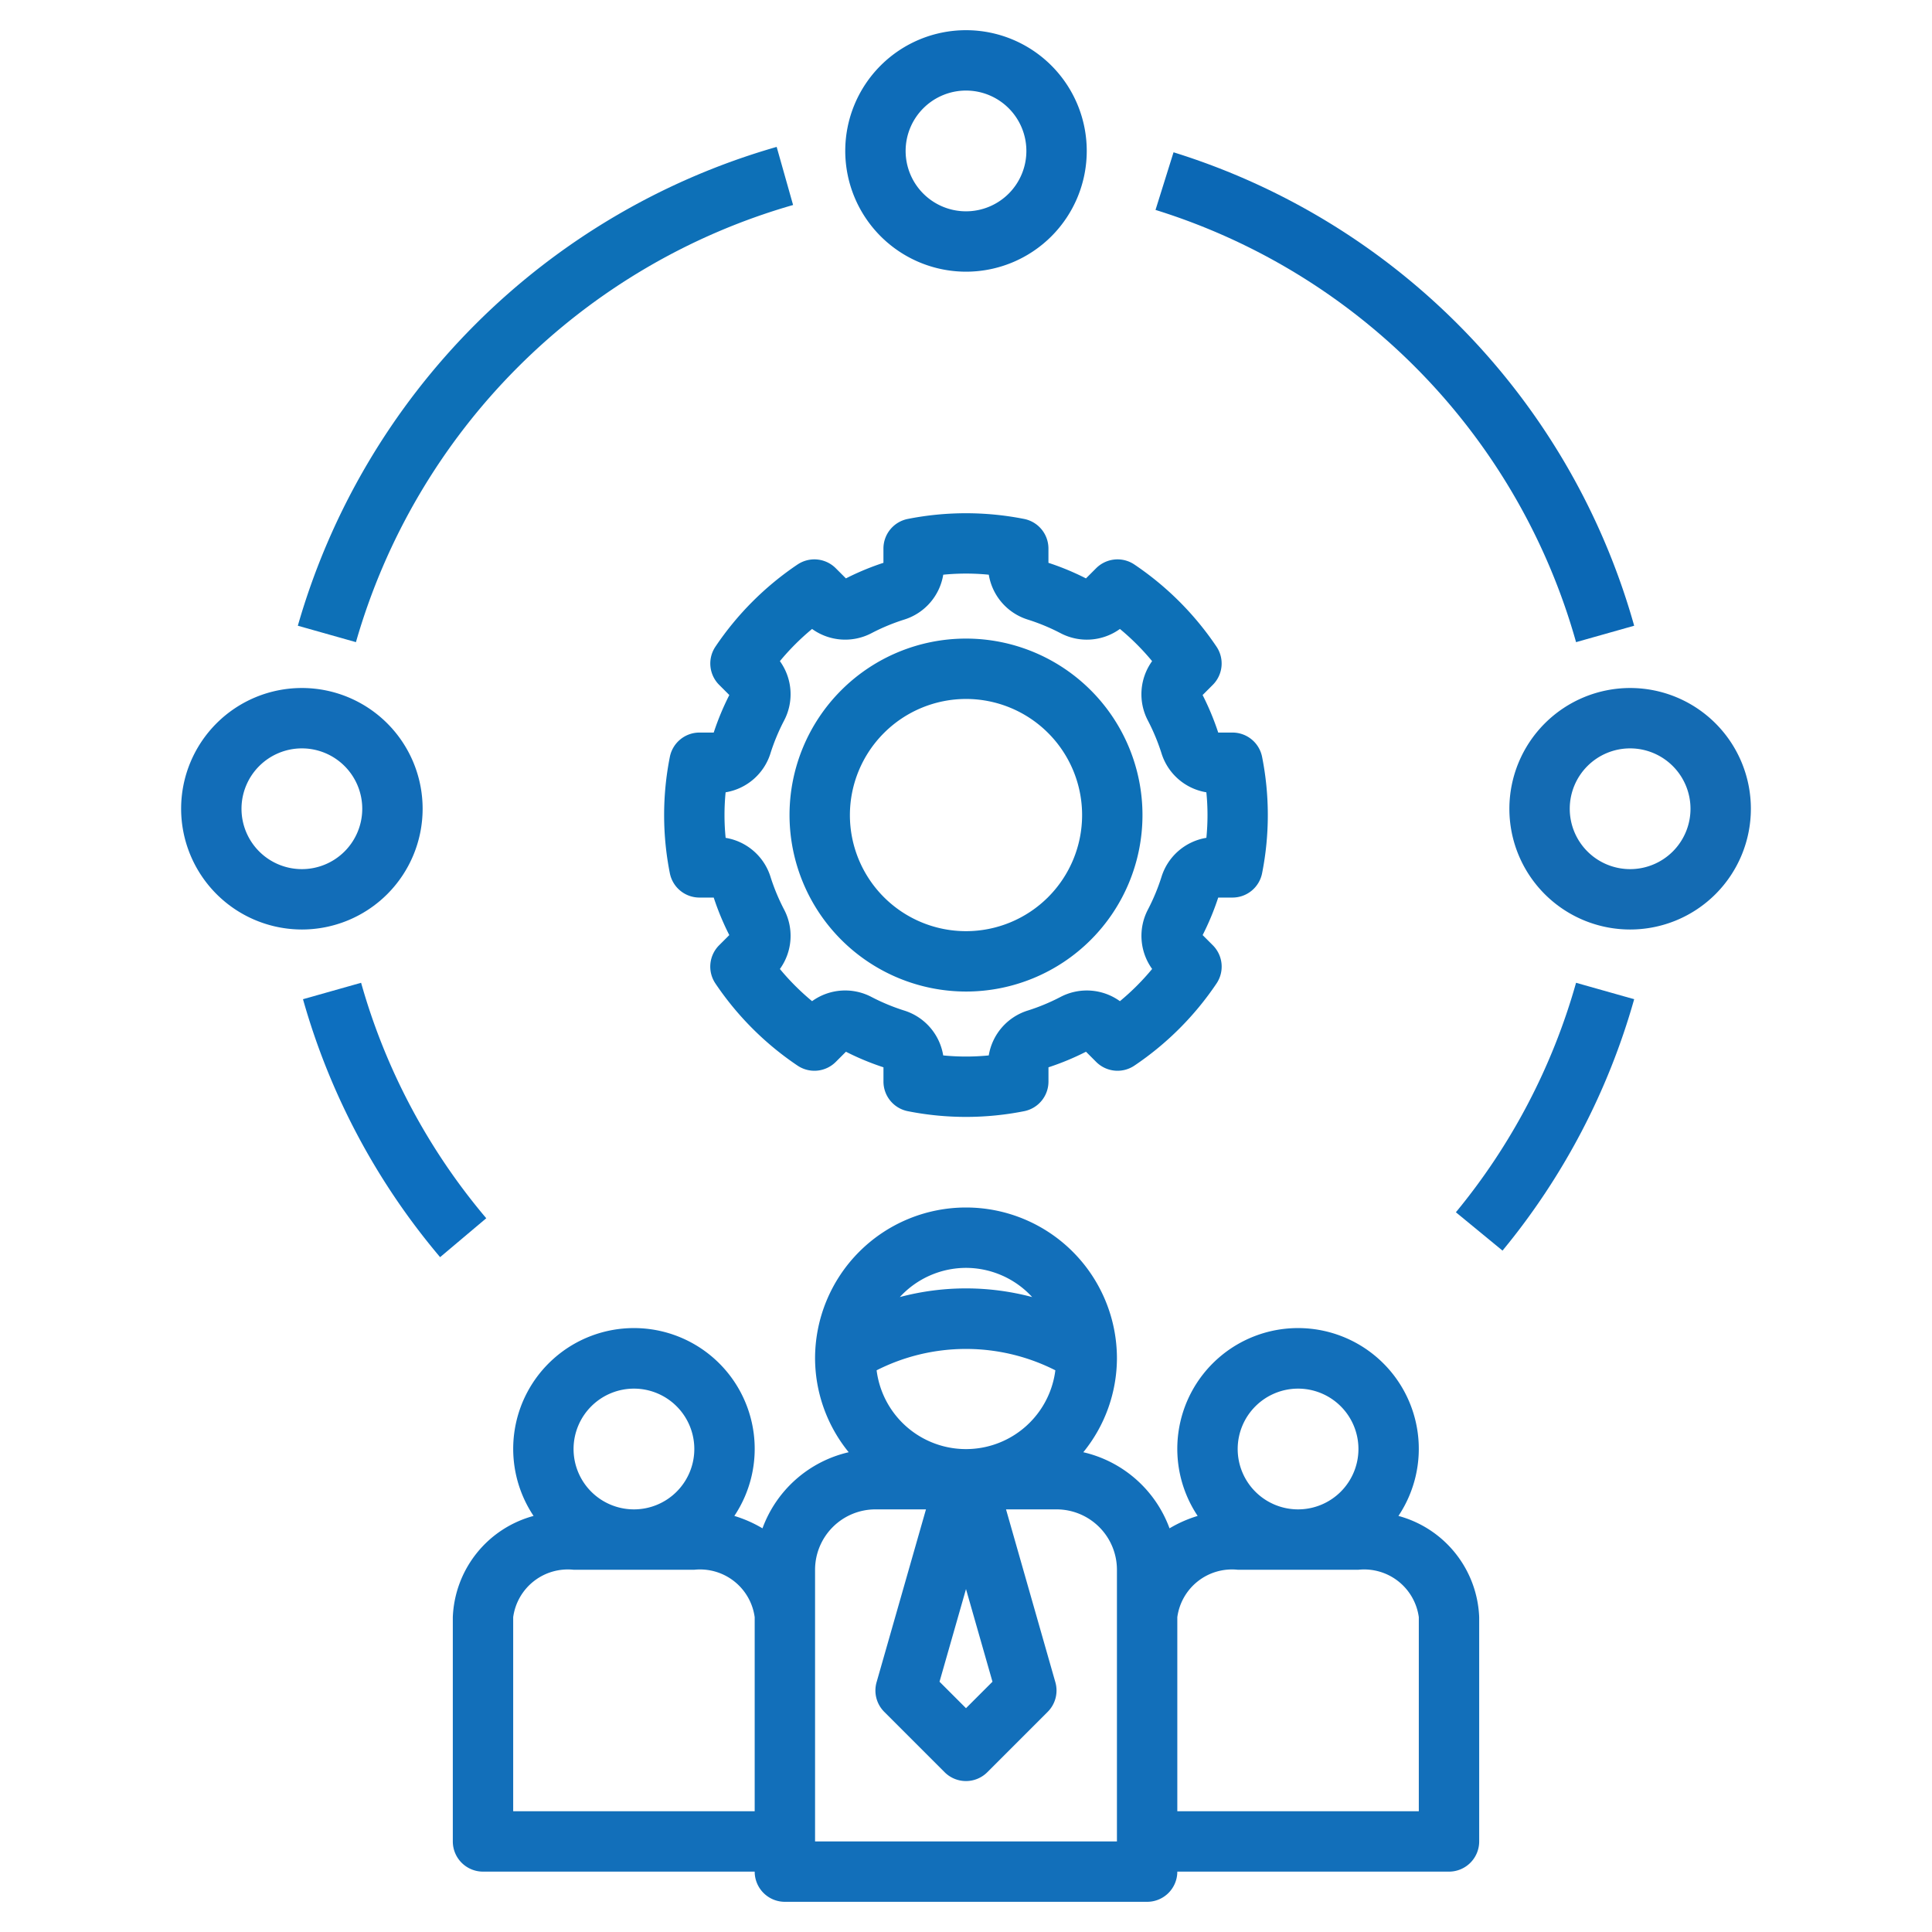 <svg id="Layer_1" data-name="Layer 1" xmlns="http://www.w3.org/2000/svg" viewBox="0 0 64 64"><path d="M32,32.846A5.846,5.846,0,1,0,26.154,27,5.853,5.853,0,0,0,32,32.846Zm0-9.692A3.846,3.846,0,1,1,28.154,27,3.851,3.851,0,0,1,32,23.154Z" id="id_101" style="fill: rgb(13, 112, 183);"></path><path d="M23.7,21.421a1,1,0,0,0,.123,1.266l.337.337a8.786,8.786,0,0,0-.517,1.243h-.473a1.0 1,0,0,0-.981.809,9.888,9.888,0,0,0,0,3.848 1.0 1,0,0,0,.981.809h.473a8.752,8.752,0,0,0,.516,1.243l-.337.337a1,1,0,0,0-.123,1.266,10.009,10.009,0,0,0,2.721,2.721,1,1,0,0,0,1.266-.123l.337-.337a8.776,8.776,0,0,0,1.243.516v.473a1.0 1,0,0,0,.809.981,9.888,9.888,0,0,0,3.848,0,1.0 1,0,0,0,.809-.981v-.473a8.752,8.752,0,0,0,1.243-.516l.337.337a1,1,0,0,0,1.266.123,10.009,10.009,0,0,0,2.721-2.721,1,1,0,0,0-.123-1.266l-.337-.337a8.752,8.752,0,0,0,.516-1.243h.473a1.0 1,0,0,0,.981-.809,9.888,9.888,0,0,0,0-3.848 1.0 1,0,0,0-.981-.809h-.473a8.81,8.81,0,0,0-.517-1.243l.337-.337a1,1,0,0,0,.123-1.266,10.009,10.009,0,0,0-2.721-2.721,1.001,1.001,0,0,0-1.266.123l-.337.337a8.776,8.776,0,0,0-1.243-.516v-.473a1.0 1,0,0,0-.809-.981,9.926,9.926,0,0,0-3.848,0,1.0 1,0,0,0-.809.981v.473a8.752,8.752,0,0,0-1.243.516l-.337-.337a1.001,1.001,0,0,0-1.266-.123A10.009,10.009,0,0,0,23.7,21.421Zm1.826,3.523a6.771,6.771,0,0,1,.443-1.065,1.875,1.875,0,0,0-.134-1.978A8.032,8.032,0,0,1,26.901,20.835a1.877,1.877,0,0,0,1.979.134,6.736,6.736,0,0,1,1.065-.442,1.875,1.875,0,0,0,1.301-1.489,7.636,7.636,0,0,1,1.509,0,1.875,1.875,0,0,0,1.3,1.489,6.747,6.747,0,0,1,1.066.442,1.873,1.873,0,0,0,1.978-.134A8.032,8.032,0,0,1,38.165,21.901a1.876,1.876,0,0,0-.134,1.979,6.799,6.799,0,0,1,.442,1.064,1.875,1.875,0,0,0,1.489,1.302C39.988,26.499,40,26.751,40,27s-.012.501-.037.754a1.875,1.875,0,0,0-1.489,1.3,6.747,6.747,0,0,1-.442,1.066,1.875,1.875,0,0,0,.134,1.978A8.032,8.032,0,0,1,37.099,33.165a1.878,1.878,0,0,0-1.979-.134,6.736,6.736,0,0,1-1.065.442,1.875,1.875,0,0,0-1.301,1.489,7.636,7.636,0,0,1-1.509,0,1.875,1.875,0,0,0-1.3-1.489,6.747,6.747,0,0,1-1.066-.442,1.874,1.874,0,0,0-1.978.134A8.032,8.032,0,0,1,25.835,32.099a1.876,1.876,0,0,0,.134-1.979,6.75,6.75,0,0,1-.442-1.064,1.875,1.875,0,0,0-1.489-1.301C24.012,27.501,24,27.249,24,27s.012-.501.037-.754A1.875,1.875,0,0,0,25.526,24.945Z" id="id_102" style="fill: rgb(13, 112, 183);"></path><path d="M32,9a4,4,0,1,0-4-4A4.005,4.005,0,0,0,32,9Zm0-6a2,2,0,1,1-2,2A2.002,2.002,0,0,1,32,3Z" id="id_103" style="fill: rgb(14, 108, 184);"></path><path d="M10,30.791a4,4,0,1,0-4-4A4.005,4.005,0,0,0,10,30.791Zm0-6a2,2,0,1,1-2,2A2.002,2.002,0,0,1,10,24.791Z" id="id_104" style="fill: rgb(18, 109, 184);"></path><path d="M50,26.791a4,4,0,1,0,4-4A4.005,4.005,0,0,0,50,26.791Zm6,0a2,2,0,1,1-2-2A2.002,2.002,0,0,1,56,26.791Z" id="id_105" style="fill: rgb(20, 107, 179);"></path><path d="M52.209,21.272l1.925-.544A22.918,22.918,0,0,0,38.875,5.045l-.597,1.909A20.922,20.922,0,0,1,52.209,21.272Z" id="id_106" style="fill: rgb(11, 104, 181);"></path><path d="M26.272,6.791,25.728,4.866A23.135,23.135,0,0,0,9.866,20.728l1.925.544A21.121,21.121,0,0,1,26.272,6.791Z" id="id_107" style="fill: rgb(13, 112, 183);"></path><path d="M48.228,40.158,49.773,41.428a22.814,22.814,0,0,0,4.361-8.328l-1.925-.544A20.819,20.819,0,0,1,48.228,40.158Z" id="id_108" style="fill: rgb(15, 109, 186);"></path><path d="M11.962,32.556l-1.925.544a22.807,22.807,0,0,0,4.542,8.545l1.529-1.289A20.81,20.81,0,0,1,11.962,32.556Z" id="id_109" style="fill: rgb(13, 111, 191);"></path><path d="M46.325,50.217a4,4,0,1,0-6.651,0,4.194,4.194,0,0,0-.932.411,3.999,3.999,0,0,0-2.856-2.521A4.95,4.95,0,0,0,37,45a5,5,0,0,0-10,0,4.95,4.95,0,0,0,1.114,3.107,3.999,3.999,0,0,0-2.856,2.521,4.194,4.194,0,0,0-.932-.411,4,4,0,1,0-6.651,0A3.621,3.621,0,0,0,15,53.572V61a1,1,0,0,0,1,1h9a1,1,0,0,0,1,1H38a1,1,0,0,0,1-1h9a1,1,0,0,0,1-1V53.572A3.621,3.621,0,0,0,46.325,50.217ZM21,46a2,2,0,1,1-2,2A2.002,2.002,0,0,1,21,46Zm4,14H17V53.572A1.827,1.827,0,0,1,19,52h4a1.827,1.827,0,0,1,2,1.572Zm7-18a2.983,2.983,0,0,1,2.192.967,8.515,8.515,0,0,0-4.384,0A2.983,2.983,0,0,1,32,42Zm2.96,3.393a2.984,2.984,0,0,1-5.921,0A6.546,6.546,0,0,1,34.96,45.393ZM32.877,55.709l-.877.877-.877-.877L32,52.64ZM37,61H27V52a2.002,2.002,0,0,1,2-2h1.674l-1.636,5.725a.999.999,0,0,0,.254.982l2,2a1.0 1,0,0,0,1.414,0l2-2a.999.999,0,0,0,.254-.982L33.326,50H35a2.002,2.002,0,0,1,2,2Zm6-15a2,2,0,1,1-2,2A2.002,2.002,0,0,1,43,46Zm4,14H39V53.572A1.827,1.827,0,0,1,41,52h4a1.827,1.827,0,0,1,2,1.572Z" id="id_110" style="fill: rgb(18, 111, 186);"></path></svg>